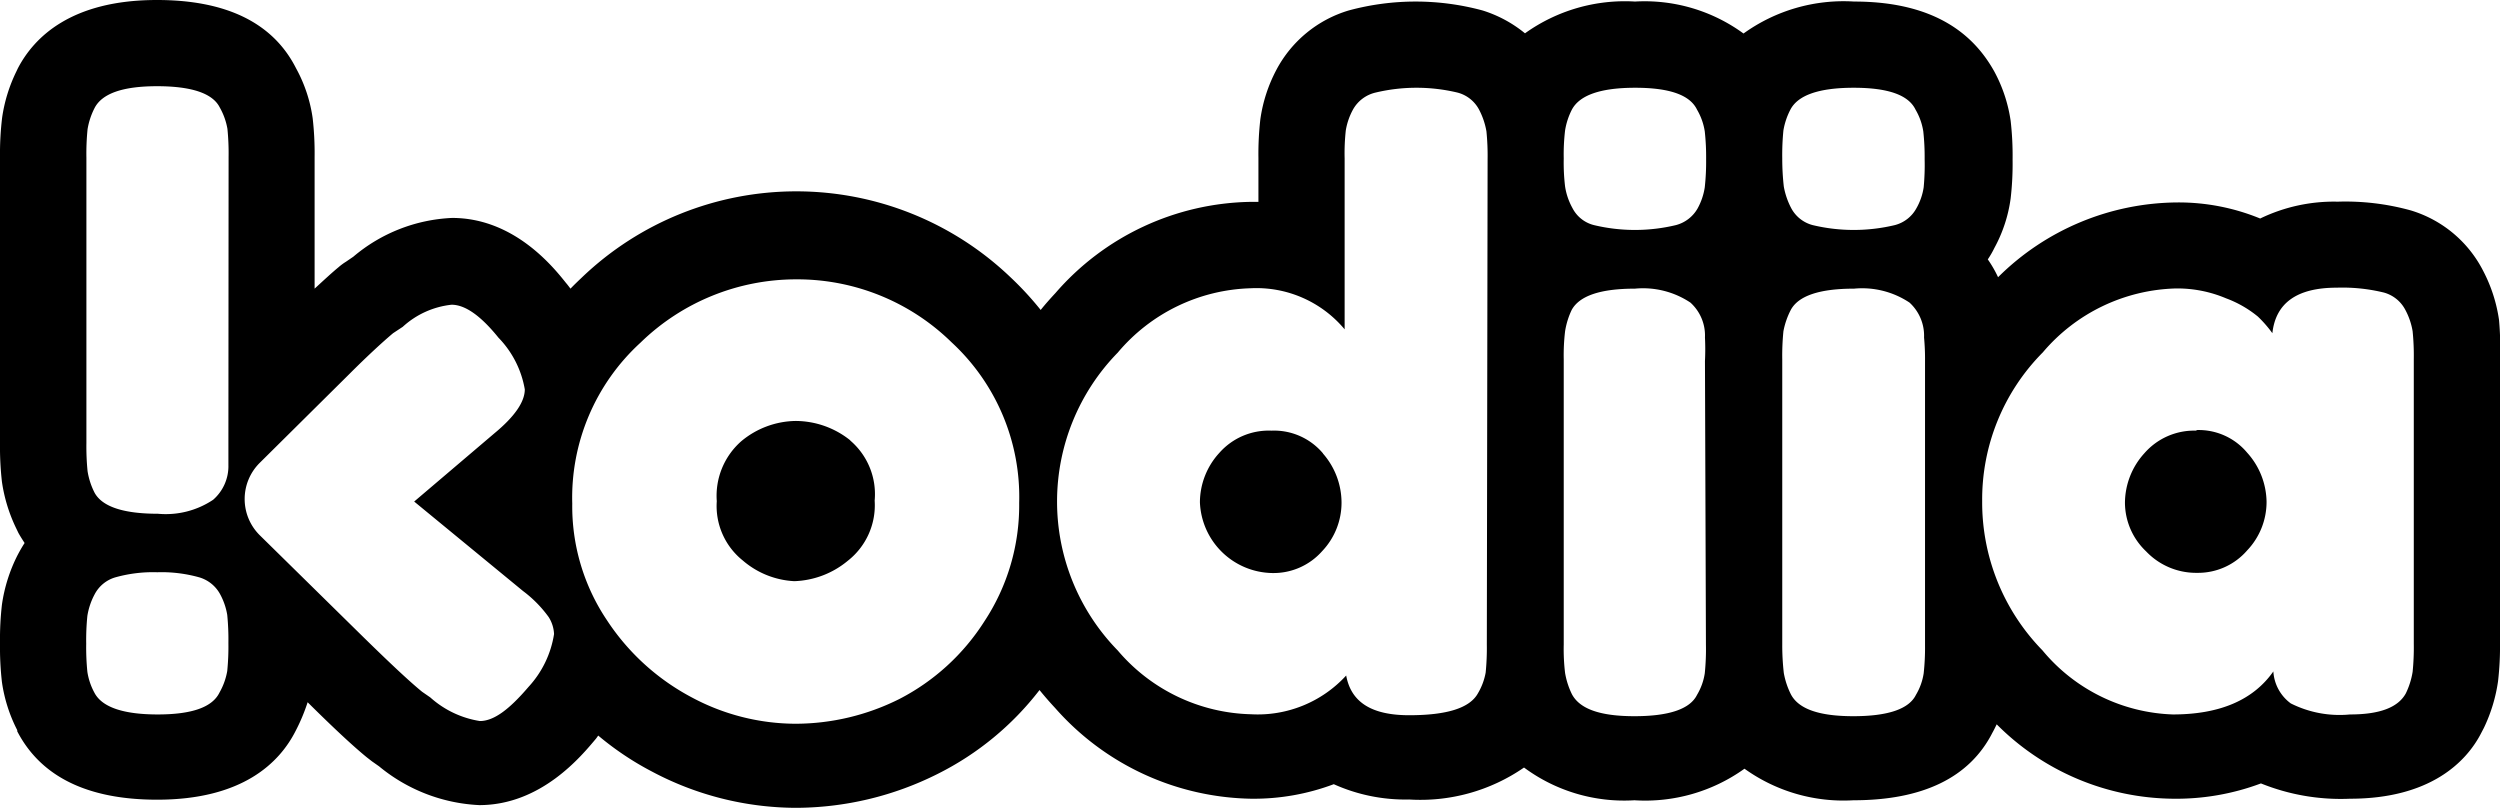 <svg xmlns="http://www.w3.org/2000/svg" viewBox="0 0 129.05 41.8"><title>Asset 3</title><path d="M43.89,22.74a4.53,4.53,0,0,0-2.81-1,4.47,4.47,0,0,0-2.82,1.05A3.75,3.75,0,0,0,37,25.87a3.6,3.6,0,0,0,1.34,3.06A4.41,4.41,0,0,0,41,30a4.55,4.55,0,0,0,2.76-1.05,3.64,3.64,0,0,0,1.39-3.11A3.64,3.64,0,0,0,43.89,22.74Zm24.4.67a3.3,3.3,0,0,0-2.66-1.17,3.4,3.4,0,0,0-2.69,1.15,3.79,3.79,0,0,0-1,2.54,3.8,3.8,0,0,0,3.73,3.65,3.35,3.35,0,0,0,2.58-1.13,3.63,3.63,0,0,0,1-2.5A3.86,3.86,0,0,0,68.29,23.41Zm0,0a3.3,3.3,0,0,0-2.66-1.17,3.4,3.4,0,0,0-2.69,1.15,3.79,3.79,0,0,0-1,2.54,3.8,3.8,0,0,0,3.73,3.65,3.35,3.35,0,0,0,2.58-1.13,3.63,3.63,0,0,0,1-2.5A3.86,3.86,0,0,0,68.29,23.41Zm-24.4-.67a4.53,4.53,0,0,0-2.81-1,4.47,4.47,0,0,0-2.82,1.05A3.75,3.75,0,0,0,37,25.87a3.6,3.6,0,0,0,1.34,3.06A4.41,4.41,0,0,0,41,30a4.55,4.55,0,0,0,2.76-1.05,3.64,3.64,0,0,0,1.39-3.11A3.64,3.64,0,0,0,43.89,22.74Zm0,0a4.53,4.53,0,0,0-2.81-1,4.47,4.47,0,0,0-2.82,1.05A3.75,3.75,0,0,0,37,25.87a3.6,3.6,0,0,0,1.34,3.06A4.41,4.41,0,0,0,41,30a4.55,4.55,0,0,0,2.76-1.05,3.64,3.64,0,0,0,1.39-3.11A3.64,3.64,0,0,0,43.89,22.74Zm24.4.67a3.3,3.3,0,0,0-2.66-1.17,3.4,3.4,0,0,0-2.69,1.15,3.79,3.79,0,0,0-1,2.54,3.8,3.8,0,0,0,3.73,3.65,3.35,3.35,0,0,0,2.58-1.13,3.63,3.63,0,0,0,1-2.5A3.86,3.86,0,0,0,68.29,23.41Zm0,0a3.3,3.3,0,0,0-2.66-1.17,3.4,3.4,0,0,0-2.69,1.15,3.79,3.79,0,0,0-1,2.54,3.8,3.8,0,0,0,3.73,3.65,3.35,3.35,0,0,0,2.58-1.13,3.63,3.63,0,0,0,1-2.5A3.86,3.86,0,0,0,68.29,23.41Zm-24.4-.67a4.53,4.53,0,0,0-2.81-1,4.47,4.47,0,0,0-2.82,1.05A3.75,3.75,0,0,0,37,25.87a3.6,3.6,0,0,0,1.34,3.06A4.41,4.41,0,0,0,41,30a4.55,4.55,0,0,0,2.76-1.05,3.64,3.64,0,0,0,1.39-3.11A3.64,3.64,0,0,0,43.89,22.74Zm0,0a4.53,4.53,0,0,0-2.81-1,4.47,4.47,0,0,0-2.82,1.05A3.75,3.75,0,0,0,37,25.87a3.6,3.6,0,0,0,1.34,3.06A4.41,4.41,0,0,0,41,30a4.55,4.55,0,0,0,2.76-1.05,3.64,3.64,0,0,0,1.39-3.11A3.64,3.64,0,0,0,43.89,22.74Zm24.4.67a3.3,3.3,0,0,0-2.66-1.17,3.4,3.4,0,0,0-2.69,1.15,3.79,3.79,0,0,0-1,2.54,3.8,3.8,0,0,0,3.73,3.65,3.35,3.35,0,0,0,2.58-1.13,3.63,3.63,0,0,0,1-2.5A3.86,3.86,0,0,0,68.29,23.41Zm0,0a3.3,3.3,0,0,0-2.66-1.17,3.4,3.4,0,0,0-2.69,1.15,3.79,3.79,0,0,0-1,2.54,3.8,3.8,0,0,0,3.73,3.65,3.35,3.35,0,0,0,2.58-1.13,3.63,3.63,0,0,0,1-2.5A3.86,3.86,0,0,0,68.29,23.41Zm-24.4-.67a4.53,4.53,0,0,0-2.81-1,4.47,4.47,0,0,0-2.82,1.05A3.75,3.75,0,0,0,37,25.87a3.6,3.6,0,0,0,1.34,3.06A4.41,4.41,0,0,0,41,30a4.55,4.55,0,0,0,2.76-1.05,3.64,3.64,0,0,0,1.39-3.11A3.64,3.64,0,0,0,43.89,22.74ZM129,16.52a7.86,7.86,0,0,0-.81-2.52,6.2,6.2,0,0,0-3.75-3.14,12.64,12.64,0,0,0-3.77-.45,8.74,8.74,0,0,0-4,.87,11.07,11.07,0,0,0-4.28-.83,13.24,13.24,0,0,0-9.25,3.86,6,6,0,0,0-.53-.92,4.79,4.79,0,0,0,.34-.59,7.4,7.4,0,0,0,.84-2.56,15.49,15.49,0,0,0,.1-2,15.7,15.7,0,0,0-.1-2,7.64,7.64,0,0,0-.85-2.56C102,2,100.12.08,95.71.08A8.84,8.84,0,0,0,90,1.73,8.65,8.65,0,0,0,84.4.08a8.85,8.85,0,0,0-5.68,1.64A6.51,6.51,0,0,0,76.53.54a13.21,13.21,0,0,0-6.91,0A6.25,6.25,0,0,0,65.89,3.6a7.76,7.76,0,0,0-.83,2.55,15.77,15.77,0,0,0-.1,2v2.27h-.38a13.62,13.62,0,0,0-10.1,4.71c-.26.28-.52.57-.76.87a16.32,16.32,0,0,0-1.55-1.68,16,16,0,0,0-22.13,0c-.2.19-.4.38-.59.58-.08-.1-.15-.2-.23-.29-.66-.83-2.69-3.36-5.88-3.36a8.45,8.45,0,0,0-5.1,2l-.38.26a2.88,2.88,0,0,0-.38.28c-.34.28-.74.65-1.24,1.11V8.1a15.87,15.87,0,0,0-.1-2,7.54,7.54,0,0,0-.86-2.58C14.09,1.17,11.67,0,8.1,0,3.68,0,1.76,1.92.92,3.53L.84,3.7A8,8,0,0,0,.11,6.07,15.73,15.73,0,0,0,0,8.14V22.87a16,16,0,0,0,.1,2,8.19,8.19,0,0,0,.74,2.41l.11.23c.1.18.21.35.32.52-.13.2-.25.41-.36.62A8.17,8.17,0,0,0,.1,31.21a15.7,15.7,0,0,0-.1,2,15.87,15.87,0,0,0,.1,2,7.85,7.85,0,0,0,.79,2.48l0,.06c1.22,2.35,3.64,3.53,7.22,3.53,4.41,0,6.32-1.91,7.15-3.55a9.56,9.56,0,0,0,.62-1.48c1.33,1.32,2.34,2.26,3.05,2.84l.27.21.37.26a8.76,8.76,0,0,0,5.17,2c3.21,0,5.29-2.56,6-3.4a.94.94,0,0,0,.09-.12l.05-.07a15.3,15.3,0,0,0,2.76,1.85,15.92,15.92,0,0,0,7.44,1.88,16.39,16.39,0,0,0,7.32-1.75,15.23,15.23,0,0,0,5.26-4.33c.25.31.52.62.8.92a13.79,13.79,0,0,0,10.12,4.69,11.73,11.73,0,0,0,4.27-.75,9,9,0,0,0,3.89.79,9.4,9.4,0,0,0,5.93-1.65,8.68,8.68,0,0,0,5.7,1.69,8.79,8.79,0,0,0,5.68-1.63,8.76,8.76,0,0,0,5.62,1.63c3.58,0,6-1.17,7.18-3.49.08-.14.15-.29.22-.43a13,13,0,0,0,9.09,3.84,12.46,12.46,0,0,0,4.55-.79,11,11,0,0,0,4.6.79c4.09,0,6-1.86,6.79-3.43l.12-.23a8.25,8.25,0,0,0,.73-2.41,15.66,15.66,0,0,0,.1-2V18.55A15.66,15.66,0,0,0,129,16.52ZM11.73,34.64a3.42,3.42,0,0,1-.4,1.11c-.37.76-1.43,1.13-3.19,1.13s-2.88-.37-3.27-1.13a3.29,3.29,0,0,1-.36-1.07,12.73,12.73,0,0,1-.06-1.45,12.53,12.53,0,0,1,.06-1.44,3.53,3.53,0,0,1,.38-1.12A1.76,1.76,0,0,1,6,29.79a7.18,7.18,0,0,1,2.12-.25,7.18,7.18,0,0,1,2.12.25,1.8,1.8,0,0,1,1.11.86,3.39,3.39,0,0,1,.38,1.09,12.85,12.85,0,0,1,.06,1.45A12.85,12.85,0,0,1,11.73,34.64Zm.06-11.86c0,.53,0,.94,0,1.22A2.3,2.3,0,0,1,11,25.8a4.4,4.4,0,0,1-2.85.72c-1.79,0-2.88-.37-3.27-1.09a3.73,3.73,0,0,1-.36-1.11,13,13,0,0,1-.06-1.45V8.14a12.77,12.77,0,0,1,.06-1.47,3.72,3.72,0,0,1,.36-1.09c.39-.76,1.47-1.13,3.23-1.13s2.86.36,3.23,1.09a3.42,3.42,0,0,1,.4,1.11,12.73,12.73,0,0,1,.06,1.45ZM27.28,35.46c-1,1.17-1.79,1.76-2.51,1.76A5,5,0,0,1,22.21,36l-.42-.29c-.65-.53-1.64-1.46-3-2.79l-5.38-5.29a2.63,2.63,0,0,1,0-3.74L18,19.34c1-1,1.79-1.72,2.29-2.14l.5-.33a4.43,4.43,0,0,1,2.52-1.14c.7,0,1.51.57,2.42,1.7a5.05,5.05,0,0,1,1.36,2.67c0,.64-.52,1.4-1.56,2.26l-4.15,3.53L27,30.51a6.23,6.23,0,0,1,1.32,1.34,1.77,1.77,0,0,1,.28.88A5.2,5.2,0,0,1,27.28,35.46Zm23.53-3.38a11.38,11.38,0,0,1-4.38,4,12,12,0,0,1-5.35,1.28A11.4,11.4,0,0,1,35.71,36a11.87,11.87,0,0,1-4.39-4,10.54,10.54,0,0,1-1.78-6,10.84,10.84,0,0,1,3.52-8.31,11.52,11.52,0,0,1,8.06-3.27,11.38,11.38,0,0,1,8,3.25,10.86,10.86,0,0,1,3.49,8.29A10.87,10.87,0,0,1,50.81,32.08Zm25.94,1.19a12.73,12.73,0,0,1-.06,1.45,3.23,3.23,0,0,1-.4,1.07c-.42.76-1.6,1.13-3.55,1.13s-3-.68-3.25-2.05a6.19,6.19,0,0,1-4.91,2,9.32,9.32,0,0,1-6.88-3.29,11,11,0,0,1,0-15.38,9.31,9.31,0,0,1,6.86-3.32A5.93,5.93,0,0,1,69.41,17V8.18a10.82,10.82,0,0,1,.06-1.45,3.39,3.39,0,0,1,.38-1.09A1.8,1.8,0,0,1,71,4.78a9.11,9.11,0,0,1,4.24,0,1.76,1.76,0,0,1,1.11.88,3.8,3.8,0,0,1,.38,1.12,12.65,12.65,0,0,1,.06,1.44Zm11.31,0A12.22,12.22,0,0,1,88,34.76a3.07,3.07,0,0,1-.4,1.11c-.36.73-1.44,1.1-3.23,1.1s-2.83-.38-3.23-1.14a4,4,0,0,1-.35-1.09,10.33,10.33,0,0,1-.07-1.47V18.55a10.38,10.38,0,0,1,.07-1.45A4,4,0,0,1,81.13,16c.4-.73,1.48-1.1,3.27-1.1a4.41,4.41,0,0,1,2.86.72,2.29,2.29,0,0,1,.75,1.8,12.08,12.08,0,0,1,0,1.22ZM88,9.67a3.27,3.27,0,0,1-.37,1.09,1.82,1.82,0,0,1-1.12.86,9.07,9.07,0,0,1-4.23,0,1.71,1.71,0,0,1-1.11-.88,3.32,3.32,0,0,1-.38-1.11,10.38,10.38,0,0,1-.07-1.45,10.47,10.47,0,0,1,.07-1.45,3.59,3.59,0,0,1,.35-1.07c.4-.75,1.48-1.13,3.27-1.13s2.83.38,3.19,1.13A3.17,3.17,0,0,1,88,6.78a12.16,12.16,0,0,1,.07,1.44A12.22,12.22,0,0,1,88,9.67ZM99.37,33.31a12.22,12.22,0,0,1-.07,1.45,3.07,3.07,0,0,1-.4,1.11c-.36.73-1.44,1.1-3.23,1.1s-2.84-.38-3.23-1.14a4.05,4.05,0,0,1-.36-1.09A12.65,12.65,0,0,1,92,33.27V18.55a12.73,12.73,0,0,1,.06-1.45A4,4,0,0,1,92.44,16c.39-.73,1.48-1.1,3.27-1.1a4.41,4.41,0,0,1,2.86.72,2.32,2.32,0,0,1,.75,1.8,12.08,12.08,0,0,1,.05,1.22ZM99.3,9.67a3.1,3.1,0,0,1-.38,1.09,1.77,1.77,0,0,1-1.11.86,9.11,9.11,0,0,1-4.24,0,1.76,1.76,0,0,1-1.11-.88,3.85,3.85,0,0,1-.38-1.11A12.73,12.73,0,0,1,92,8.18a12.85,12.85,0,0,1,.06-1.45,3.64,3.64,0,0,1,.36-1.07c.39-.75,1.48-1.13,3.27-1.13s2.83.38,3.19,1.13a3.17,3.17,0,0,1,.4,1.12,12.16,12.16,0,0,1,.07,1.44A12.22,12.22,0,0,1,99.3,9.67Zm25.3,23.56a12.73,12.73,0,0,1-.06,1.45,4,4,0,0,1-.35,1.11c-.4.73-1.35,1.09-2.88,1.09a5.61,5.61,0,0,1-3.06-.57,2.21,2.21,0,0,1-.9-1.65q-1.56,2.22-5.19,2.22a9.14,9.14,0,0,1-6.73-3.31,10.93,10.93,0,0,1-3.11-7.7,10.77,10.77,0,0,1,3.13-7.68,9.32,9.32,0,0,1,6.86-3.3,6.45,6.45,0,0,1,2.6.51,5.7,5.7,0,0,1,1.64.94,6.21,6.21,0,0,1,.75.86c.17-1.56,1.27-2.35,3.32-2.35a9,9,0,0,1,2.43.25,1.78,1.78,0,0,1,1.11.89,3.56,3.56,0,0,1,.38,1.11,12.73,12.73,0,0,1,.06,1.45Zm-11.22-11a3.41,3.41,0,0,0-2.69,1.17,3.83,3.83,0,0,0-1,2.56,3.48,3.48,0,0,0,1.09,2.5,3.56,3.56,0,0,0,2.64,1.11A3.35,3.35,0,0,0,116,28.41a3.63,3.63,0,0,0,1-2.5,3.86,3.86,0,0,0-1-2.54A3.26,3.26,0,0,0,113.38,22.2Zm-47.75,0a3.4,3.4,0,0,0-2.69,1.15,3.79,3.79,0,0,0-1,2.54,3.8,3.8,0,0,0,3.73,3.65,3.35,3.35,0,0,0,2.58-1.13,3.63,3.63,0,0,0,1-2.5,3.86,3.86,0,0,0-1-2.54A3.3,3.3,0,0,0,65.63,22.24Zm-21.74.5a4.53,4.53,0,0,0-2.81-1,4.47,4.47,0,0,0-2.82,1.05A3.75,3.75,0,0,0,37,25.87a3.6,3.6,0,0,0,1.34,3.06A4.41,4.41,0,0,0,41,30a4.55,4.55,0,0,0,2.76-1.05,3.64,3.64,0,0,0,1.39-3.11A3.64,3.64,0,0,0,43.89,22.74Zm0,0a4.53,4.53,0,0,0-2.81-1,4.47,4.47,0,0,0-2.82,1.05A3.75,3.75,0,0,0,37,25.87a3.6,3.6,0,0,0,1.34,3.06A4.41,4.41,0,0,0,41,30a4.55,4.55,0,0,0,2.76-1.05,3.64,3.64,0,0,0,1.39-3.11A3.64,3.64,0,0,0,43.89,22.74Zm24.4.67a3.3,3.3,0,0,0-2.66-1.17,3.4,3.4,0,0,0-2.69,1.15,3.79,3.79,0,0,0-1,2.54,3.8,3.8,0,0,0,3.73,3.65,3.35,3.35,0,0,0,2.58-1.13,3.63,3.63,0,0,0,1-2.5A3.86,3.86,0,0,0,68.29,23.41Zm0,0a3.3,3.3,0,0,0-2.66-1.17,3.4,3.4,0,0,0-2.69,1.15,3.79,3.79,0,0,0-1,2.54,3.8,3.8,0,0,0,3.73,3.65,3.35,3.35,0,0,0,2.58-1.13,3.63,3.63,0,0,0,1-2.5A3.86,3.86,0,0,0,68.29,23.41Zm-24.4-.67a4.53,4.53,0,0,0-2.81-1,4.47,4.47,0,0,0-2.82,1.05A3.75,3.75,0,0,0,37,25.87a3.6,3.6,0,0,0,1.34,3.06A4.41,4.41,0,0,0,41,30a4.55,4.55,0,0,0,2.76-1.05,3.64,3.64,0,0,0,1.39-3.11A3.64,3.64,0,0,0,43.89,22.74Zm0,0a4.53,4.53,0,0,0-2.81-1,4.47,4.47,0,0,0-2.82,1.05A3.75,3.75,0,0,0,37,25.87a3.6,3.6,0,0,0,1.34,3.06A4.41,4.41,0,0,0,41,30a4.55,4.55,0,0,0,2.76-1.05,3.64,3.64,0,0,0,1.39-3.11A3.64,3.64,0,0,0,43.89,22.74Zm24.4.67a3.3,3.3,0,0,0-2.66-1.17,3.4,3.4,0,0,0-2.69,1.15,3.79,3.79,0,0,0-1,2.54,3.8,3.8,0,0,0,3.73,3.65,3.35,3.35,0,0,0,2.58-1.13,3.63,3.63,0,0,0,1-2.5A3.86,3.86,0,0,0,68.29,23.41Zm0,0a3.3,3.3,0,0,0-2.66-1.17,3.4,3.4,0,0,0-2.69,1.15,3.79,3.79,0,0,0-1,2.54,3.8,3.8,0,0,0,3.73,3.65,3.35,3.35,0,0,0,2.58-1.13,3.63,3.63,0,0,0,1-2.5A3.86,3.86,0,0,0,68.29,23.41Zm-24.4-.67a4.53,4.53,0,0,0-2.81-1,4.47,4.47,0,0,0-2.82,1.05A3.75,3.75,0,0,0,37,25.87a3.6,3.6,0,0,0,1.34,3.06A4.41,4.41,0,0,0,41,30a4.55,4.55,0,0,0,2.76-1.05,3.64,3.64,0,0,0,1.39-3.11A3.64,3.64,0,0,0,43.89,22.74Zm0,0a4.53,4.53,0,0,0-2.81-1,4.47,4.47,0,0,0-2.82,1.05A3.75,3.75,0,0,0,37,25.87a3.6,3.6,0,0,0,1.34,3.06A4.41,4.41,0,0,0,41,30a4.55,4.55,0,0,0,2.76-1.05,3.64,3.64,0,0,0,1.39-3.11A3.64,3.64,0,0,0,43.89,22.74Zm0,0a4.53,4.53,0,0,0-2.81-1,4.47,4.47,0,0,0-2.82,1.05A3.75,3.75,0,0,0,37,25.87a3.6,3.6,0,0,0,1.34,3.06A4.41,4.41,0,0,0,41,30a4.55,4.55,0,0,0,2.76-1.05,3.64,3.64,0,0,0,1.39-3.11A3.64,3.64,0,0,0,43.89,22.74Z"/></svg>